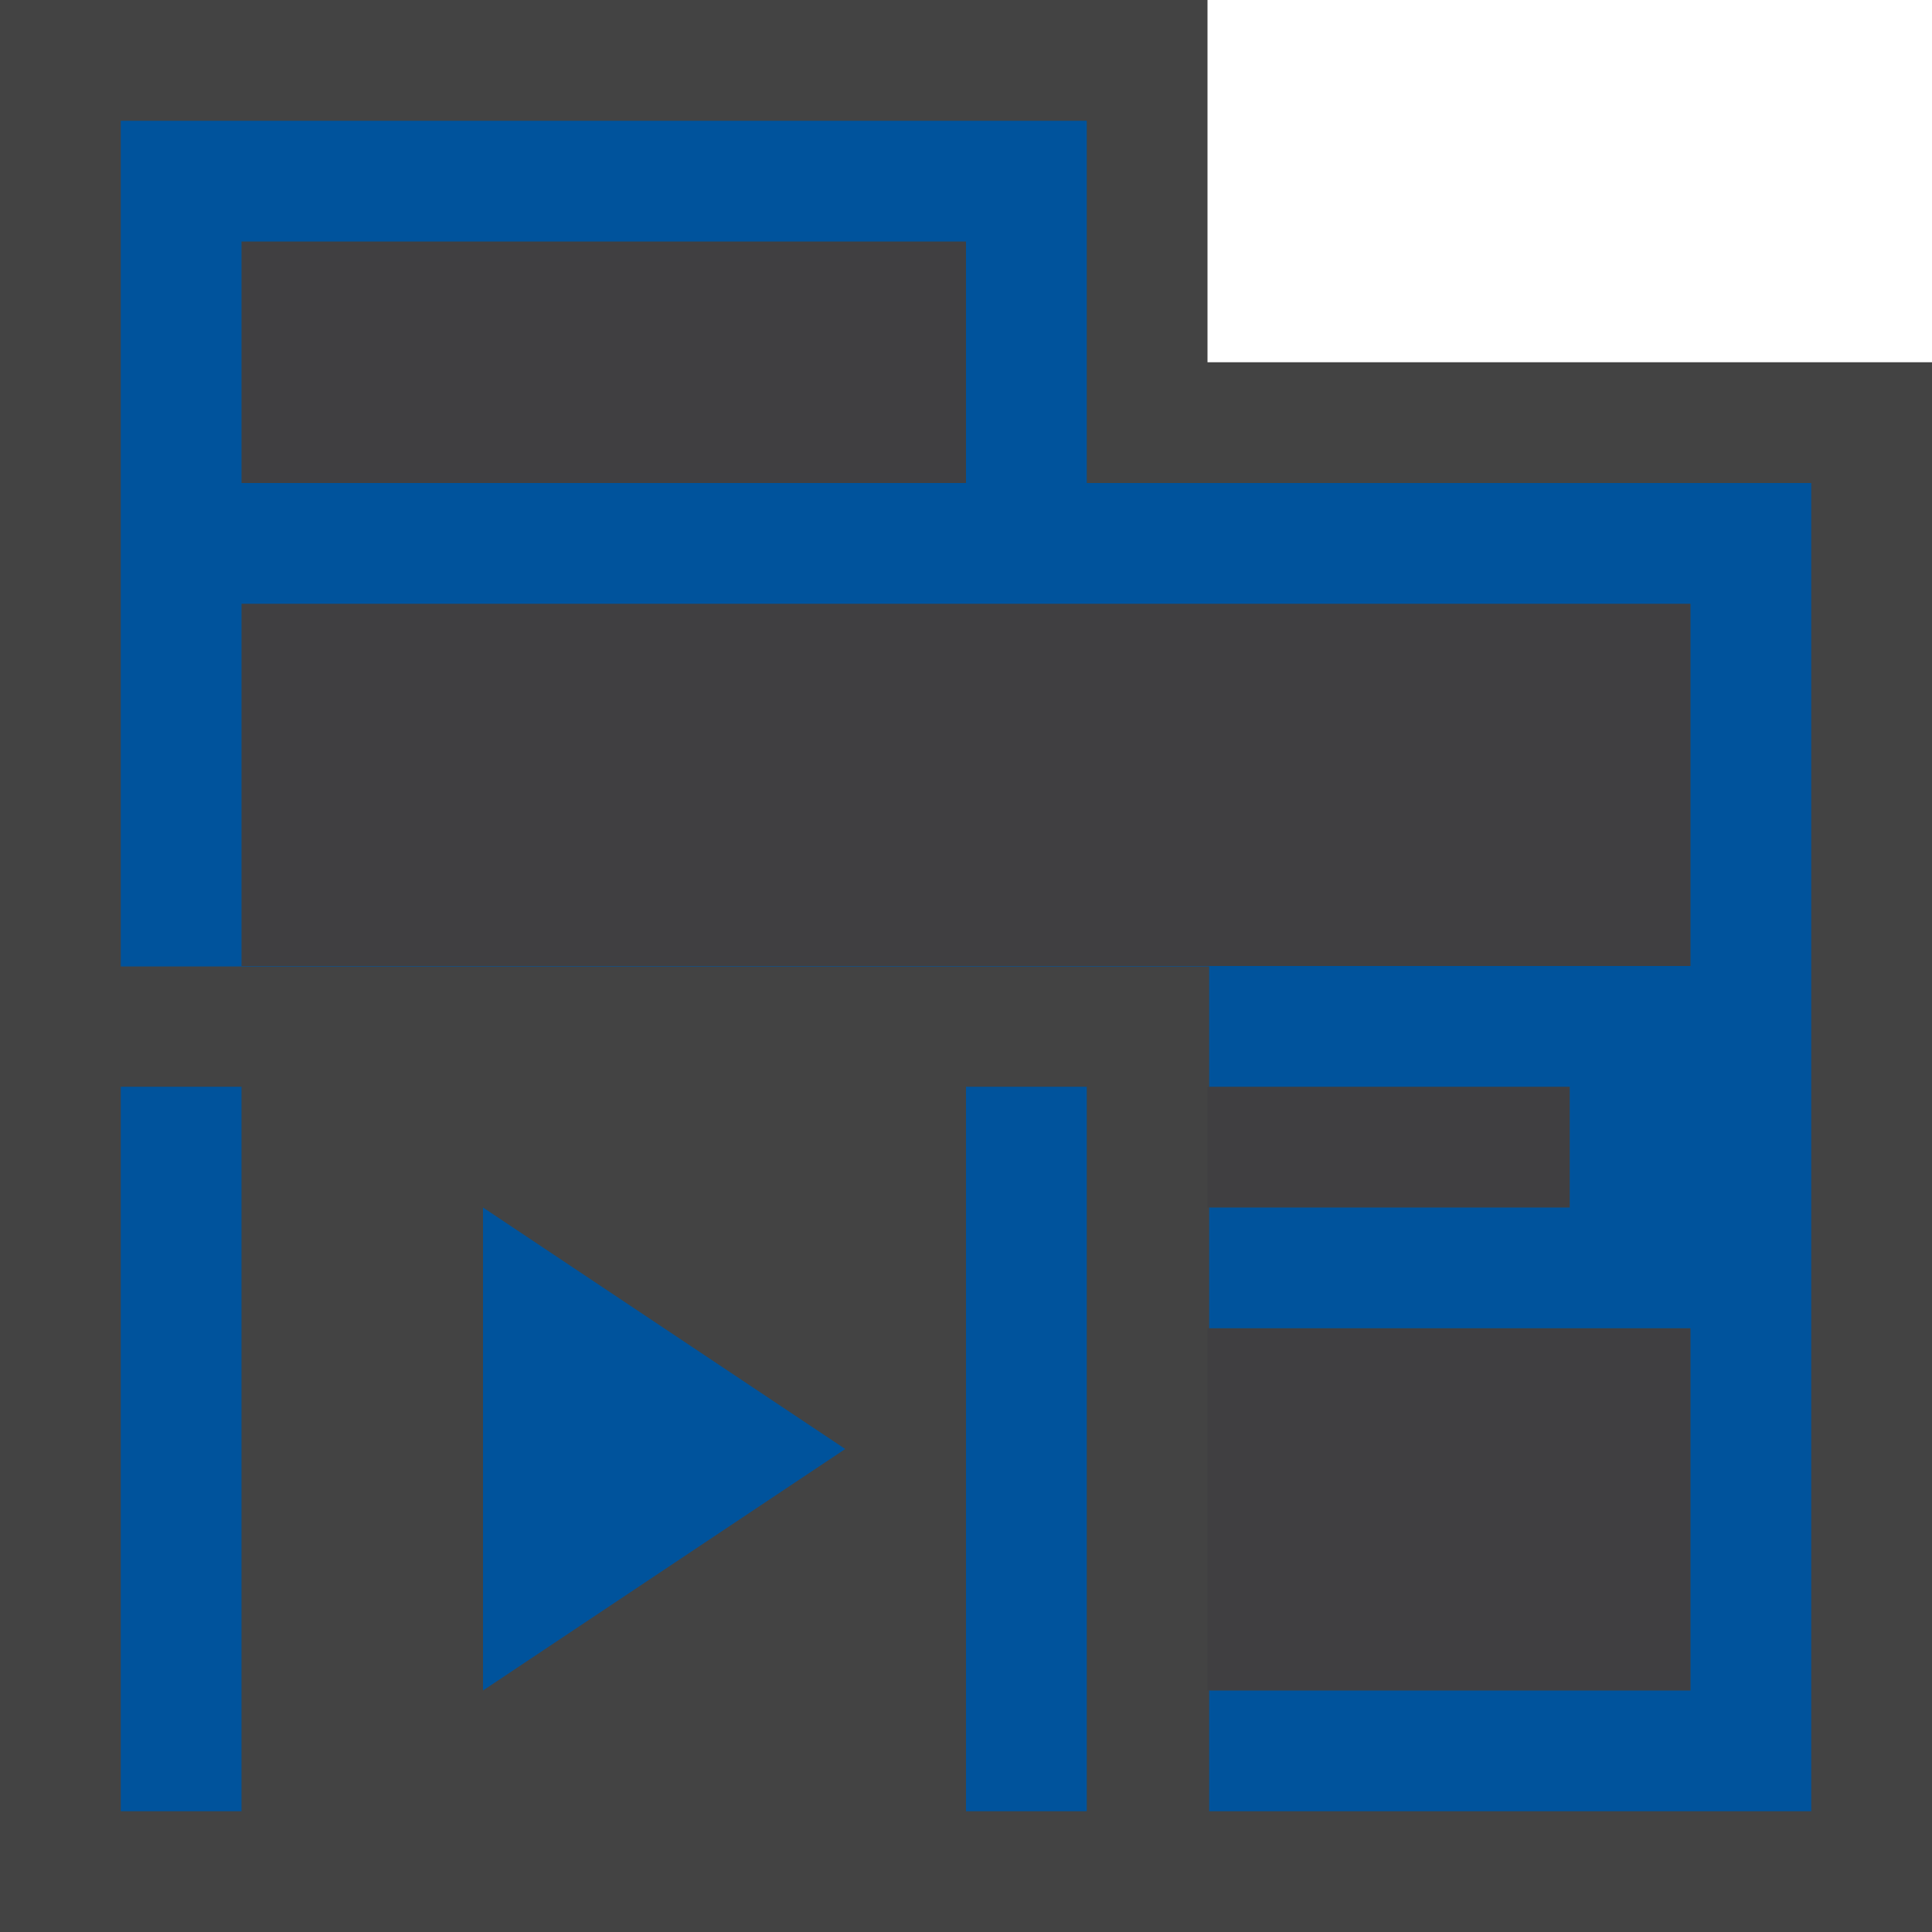 <svg xmlns="http://www.w3.org/2000/svg" width="16" height="16"><style type="text/css">.icon-canvas-transparent{opacity:0;fill:#434343;} .icon-vs-out{fill:#434343;} .icon-vs-fg{fill:#403F41;} .icon-vs-action-blue{fill:#00539C;}</style><path class="icon-canvas-transparent" d="M16 16h-16v-16h16v16z" id="canvas"/><path class="icon-vs-out" d="M16 3v13h-16v-16h10v3h6z" id="outline"/><path class="icon-vs-fg" d="M8 4h-6v-2h6v2zm-6 1v3h12v-3h-12zm8 4v1h3v-1h-3zm0 5h4v-3h-4v3z" id="iconFg"/><path class="icon-vs-action-blue" d="M9 4v-3h-8v7.004h9.014v.996h2.986v1h-2.986v1h3.986v3h-3.986v1h4.986v-11h-6zm-7-2h6v2h-6v-2zm12 6h-12v-3h12v3zm-10 2l3 2-3 2v-4zm-3-1h1v6h-1v-6zm7 0h1v6h-1v-6z" id="colorImportance"/></svg>